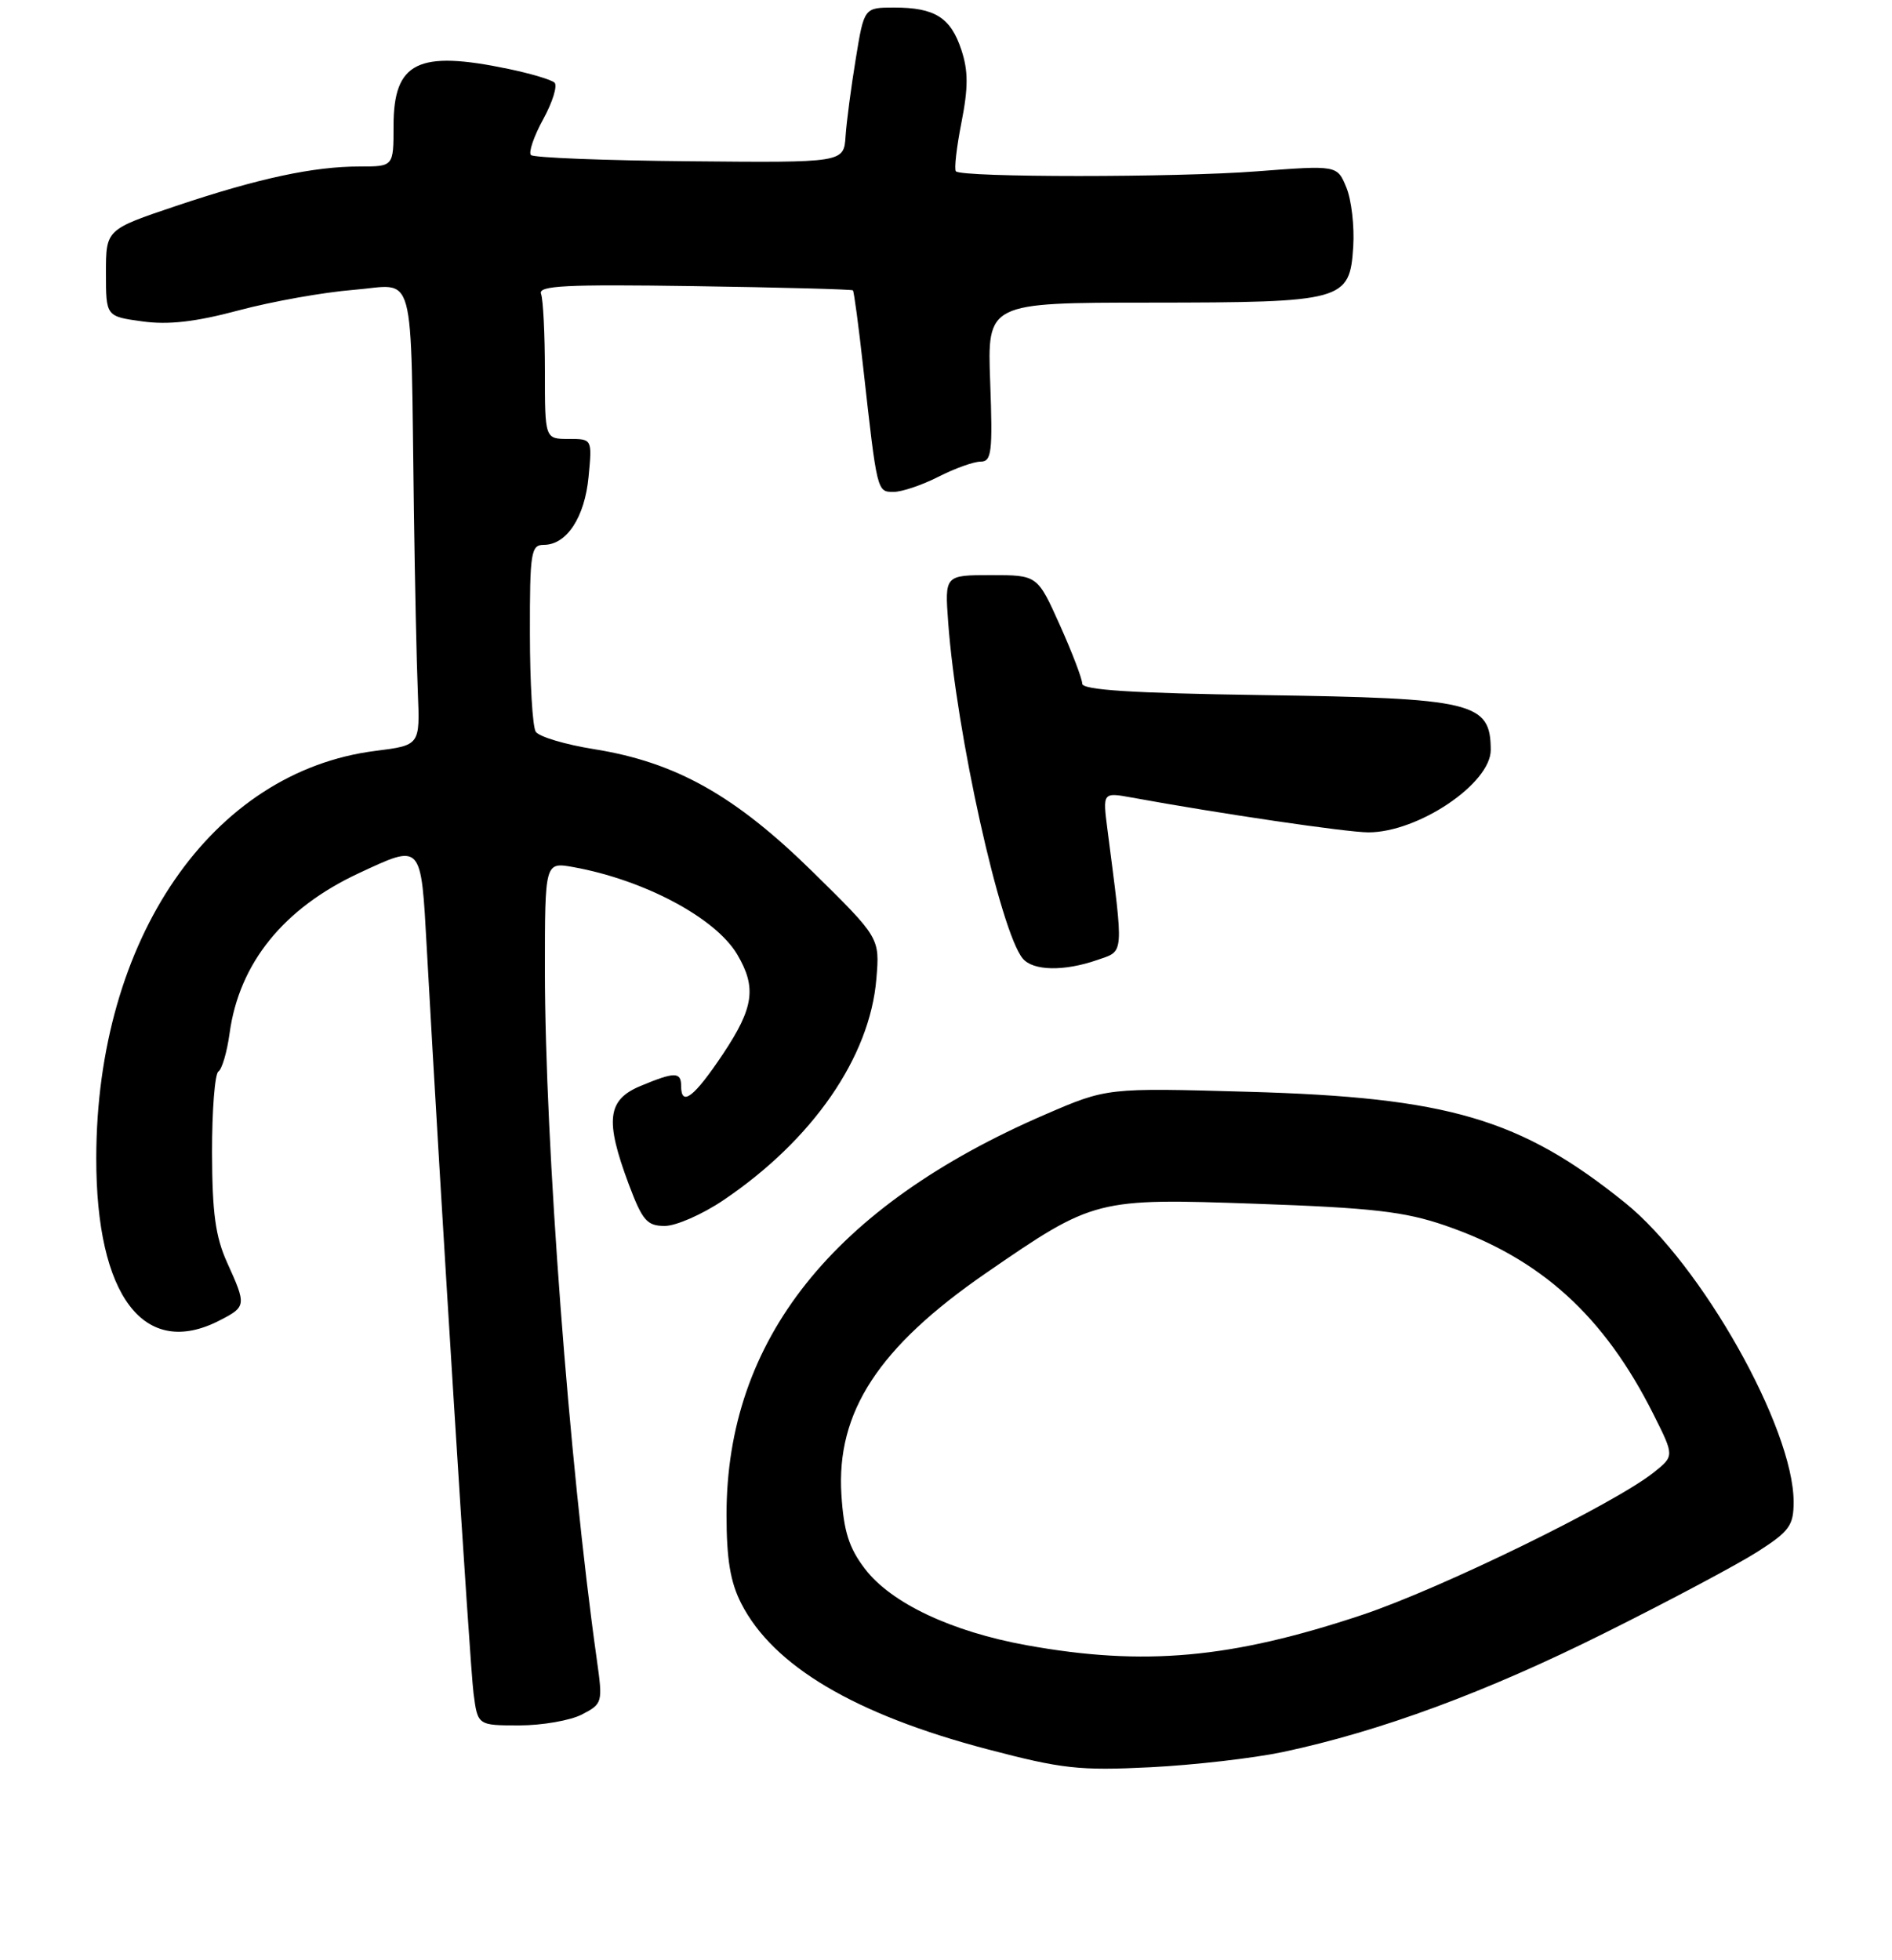 <?xml version="1.0" encoding="UTF-8" standalone="no"?>
<!DOCTYPE svg PUBLIC "-//W3C//DTD SVG 1.1//EN" "http://www.w3.org/Graphics/SVG/1.1/DTD/svg11.dtd" >
<svg xmlns="http://www.w3.org/2000/svg" xmlns:xlink="http://www.w3.org/1999/xlink" version="1.1" viewBox="0 0 250 259">
 <g >
 <path fill="currentColor"
d=" M 169.50 231.52 C 182.40 228.78 196.38 223.61 212.00 215.81 C 220.53 211.56 229.64 206.71 232.25 205.04 C 236.45 202.35 237.00 201.58 237.00 198.47 C 237.00 188.70 224.81 167.06 214.73 158.94 C 200.93 147.82 191.38 145.01 164.89 144.27 C 146.27 143.74 146.27 143.74 138.07 147.29 C 110.06 159.40 96.00 177.06 96.00 200.15 C 96.00 206.03 96.50 209.06 97.94 211.88 C 102.16 220.15 112.97 226.55 130.47 231.15 C 140.32 233.74 142.62 234.00 152.00 233.53 C 157.78 233.24 165.65 232.33 169.50 231.52 Z  M 76.89 226.56 C 79.62 225.14 79.66 225.00 78.86 219.31 C 75.19 193.24 72.01 151.06 72.00 128.20 C 72.00 113.91 72.00 113.91 75.75 114.58 C 85.13 116.27 94.56 121.30 97.41 126.12 C 99.99 130.49 99.61 133.15 95.55 139.25 C 91.71 145.00 90.00 146.32 90.00 143.50 C 90.00 141.62 89.15 141.62 84.62 143.51 C 80.24 145.34 79.92 148.03 83.07 156.46 C 84.88 161.29 85.49 162.00 87.84 162.00 C 89.32 162.00 92.79 160.48 95.55 158.62 C 107.37 150.66 114.95 139.70 115.80 129.34 C 116.25 123.93 116.25 123.93 107.38 115.20 C 97.11 105.11 89.31 100.73 78.52 99.00 C 74.69 98.39 71.21 97.35 70.79 96.69 C 70.37 96.04 70.02 90.21 70.02 83.75 C 70.00 72.99 70.16 72.00 71.85 72.00 C 74.87 72.00 77.26 68.38 77.77 63.01 C 78.25 58.00 78.25 58.00 75.13 58.00 C 72.00 58.00 72.00 58.00 72.00 49.08 C 72.00 44.18 71.77 39.56 71.49 38.83 C 71.07 37.74 74.76 37.56 91.71 37.81 C 103.12 37.98 112.57 38.23 112.70 38.37 C 112.84 38.51 113.46 43.10 114.06 48.56 C 115.91 65.12 115.88 65.00 118.09 65.00 C 119.18 65.00 121.84 64.10 124.00 63.00 C 126.16 61.90 128.66 61.00 129.57 61.00 C 131.03 61.00 131.18 59.76 130.84 50.50 C 130.45 40.00 130.45 40.00 151.97 39.99 C 177.61 39.97 178.35 39.76 178.81 32.58 C 178.98 29.90 178.57 26.38 177.90 24.77 C 176.69 21.83 176.69 21.83 166.09 22.64 C 155.39 23.47 127.13 23.46 126.31 22.64 C 126.06 22.39 126.39 19.50 127.04 16.20 C 127.95 11.57 127.95 9.37 127.03 6.59 C 125.62 2.32 123.53 1.00 118.16 1.00 C 114.18 1.00 114.18 1.00 113.08 7.75 C 112.47 11.46 111.86 16.07 111.73 18.00 C 111.50 21.50 111.50 21.50 91.15 21.31 C 79.95 21.21 70.51 20.84 70.16 20.49 C 69.81 20.15 70.54 18.01 71.78 15.75 C 73.02 13.49 73.69 11.31 73.27 10.92 C 72.85 10.53 70.12 9.72 67.20 9.11 C 55.20 6.60 52.00 8.19 52.00 16.65 C 52.00 22.00 52.00 22.00 47.55 22.00 C 41.42 22.00 34.15 23.56 23.25 27.22 C 14.00 30.33 14.00 30.33 14.00 36.07 C 14.00 41.81 14.00 41.81 18.80 42.47 C 22.25 42.95 25.83 42.54 31.55 41.01 C 35.92 39.84 42.76 38.62 46.75 38.30 C 55.06 37.63 54.23 34.59 54.69 67.50 C 54.82 76.85 55.05 87.65 55.21 91.49 C 55.50 98.48 55.50 98.48 49.64 99.22 C 27.96 101.94 12.76 124.09 12.72 153.00 C 12.69 171.29 19.05 179.65 29.05 174.47 C 32.55 172.67 32.57 172.48 30.02 166.86 C 28.47 163.44 28.04 160.29 28.02 152.31 C 28.01 146.70 28.39 141.88 28.86 141.59 C 29.33 141.29 30.00 139.02 30.34 136.52 C 31.61 127.27 37.47 120.02 47.43 115.38 C 55.79 111.49 55.62 111.30 56.39 125.25 C 58.21 158.29 62.08 219.99 62.57 223.75 C 63.12 228.00 63.12 228.00 68.61 228.00 C 71.63 228.00 75.36 227.35 76.89 226.56 Z  M 144.97 126.86 C 148.59 125.60 148.51 126.55 146.33 109.59 C 145.70 104.69 145.70 104.69 149.60 105.40 C 161.07 107.50 177.91 109.98 180.79 109.99 C 187.38 110.01 197.01 103.52 196.98 99.08 C 196.95 92.78 194.75 92.26 166.69 91.85 C 149.63 91.60 143.00 91.18 143.00 90.34 C 143.00 89.71 141.67 86.22 140.04 82.59 C 137.08 76.00 137.08 76.00 130.96 76.00 C 124.83 76.00 124.83 76.00 125.29 82.25 C 126.35 96.85 132.18 123.10 135.14 126.66 C 136.49 128.30 140.60 128.38 144.97 126.86 Z  M 135.68 217.41 C 125.72 215.61 117.74 211.84 114.28 207.30 C 112.18 204.55 111.49 202.37 111.18 197.52 C 110.49 186.59 116.08 178.02 130.28 168.23 C 144.56 158.39 144.82 158.33 166.00 159.07 C 181.33 159.61 185.60 160.10 190.95 161.94 C 203.59 166.28 211.97 173.89 218.51 186.95 C 221.24 192.40 221.24 192.40 218.52 194.57 C 213.30 198.73 190.38 209.93 179.98 213.40 C 162.70 219.16 151.18 220.21 135.68 217.41 Z "/>
</g>
</svg>
